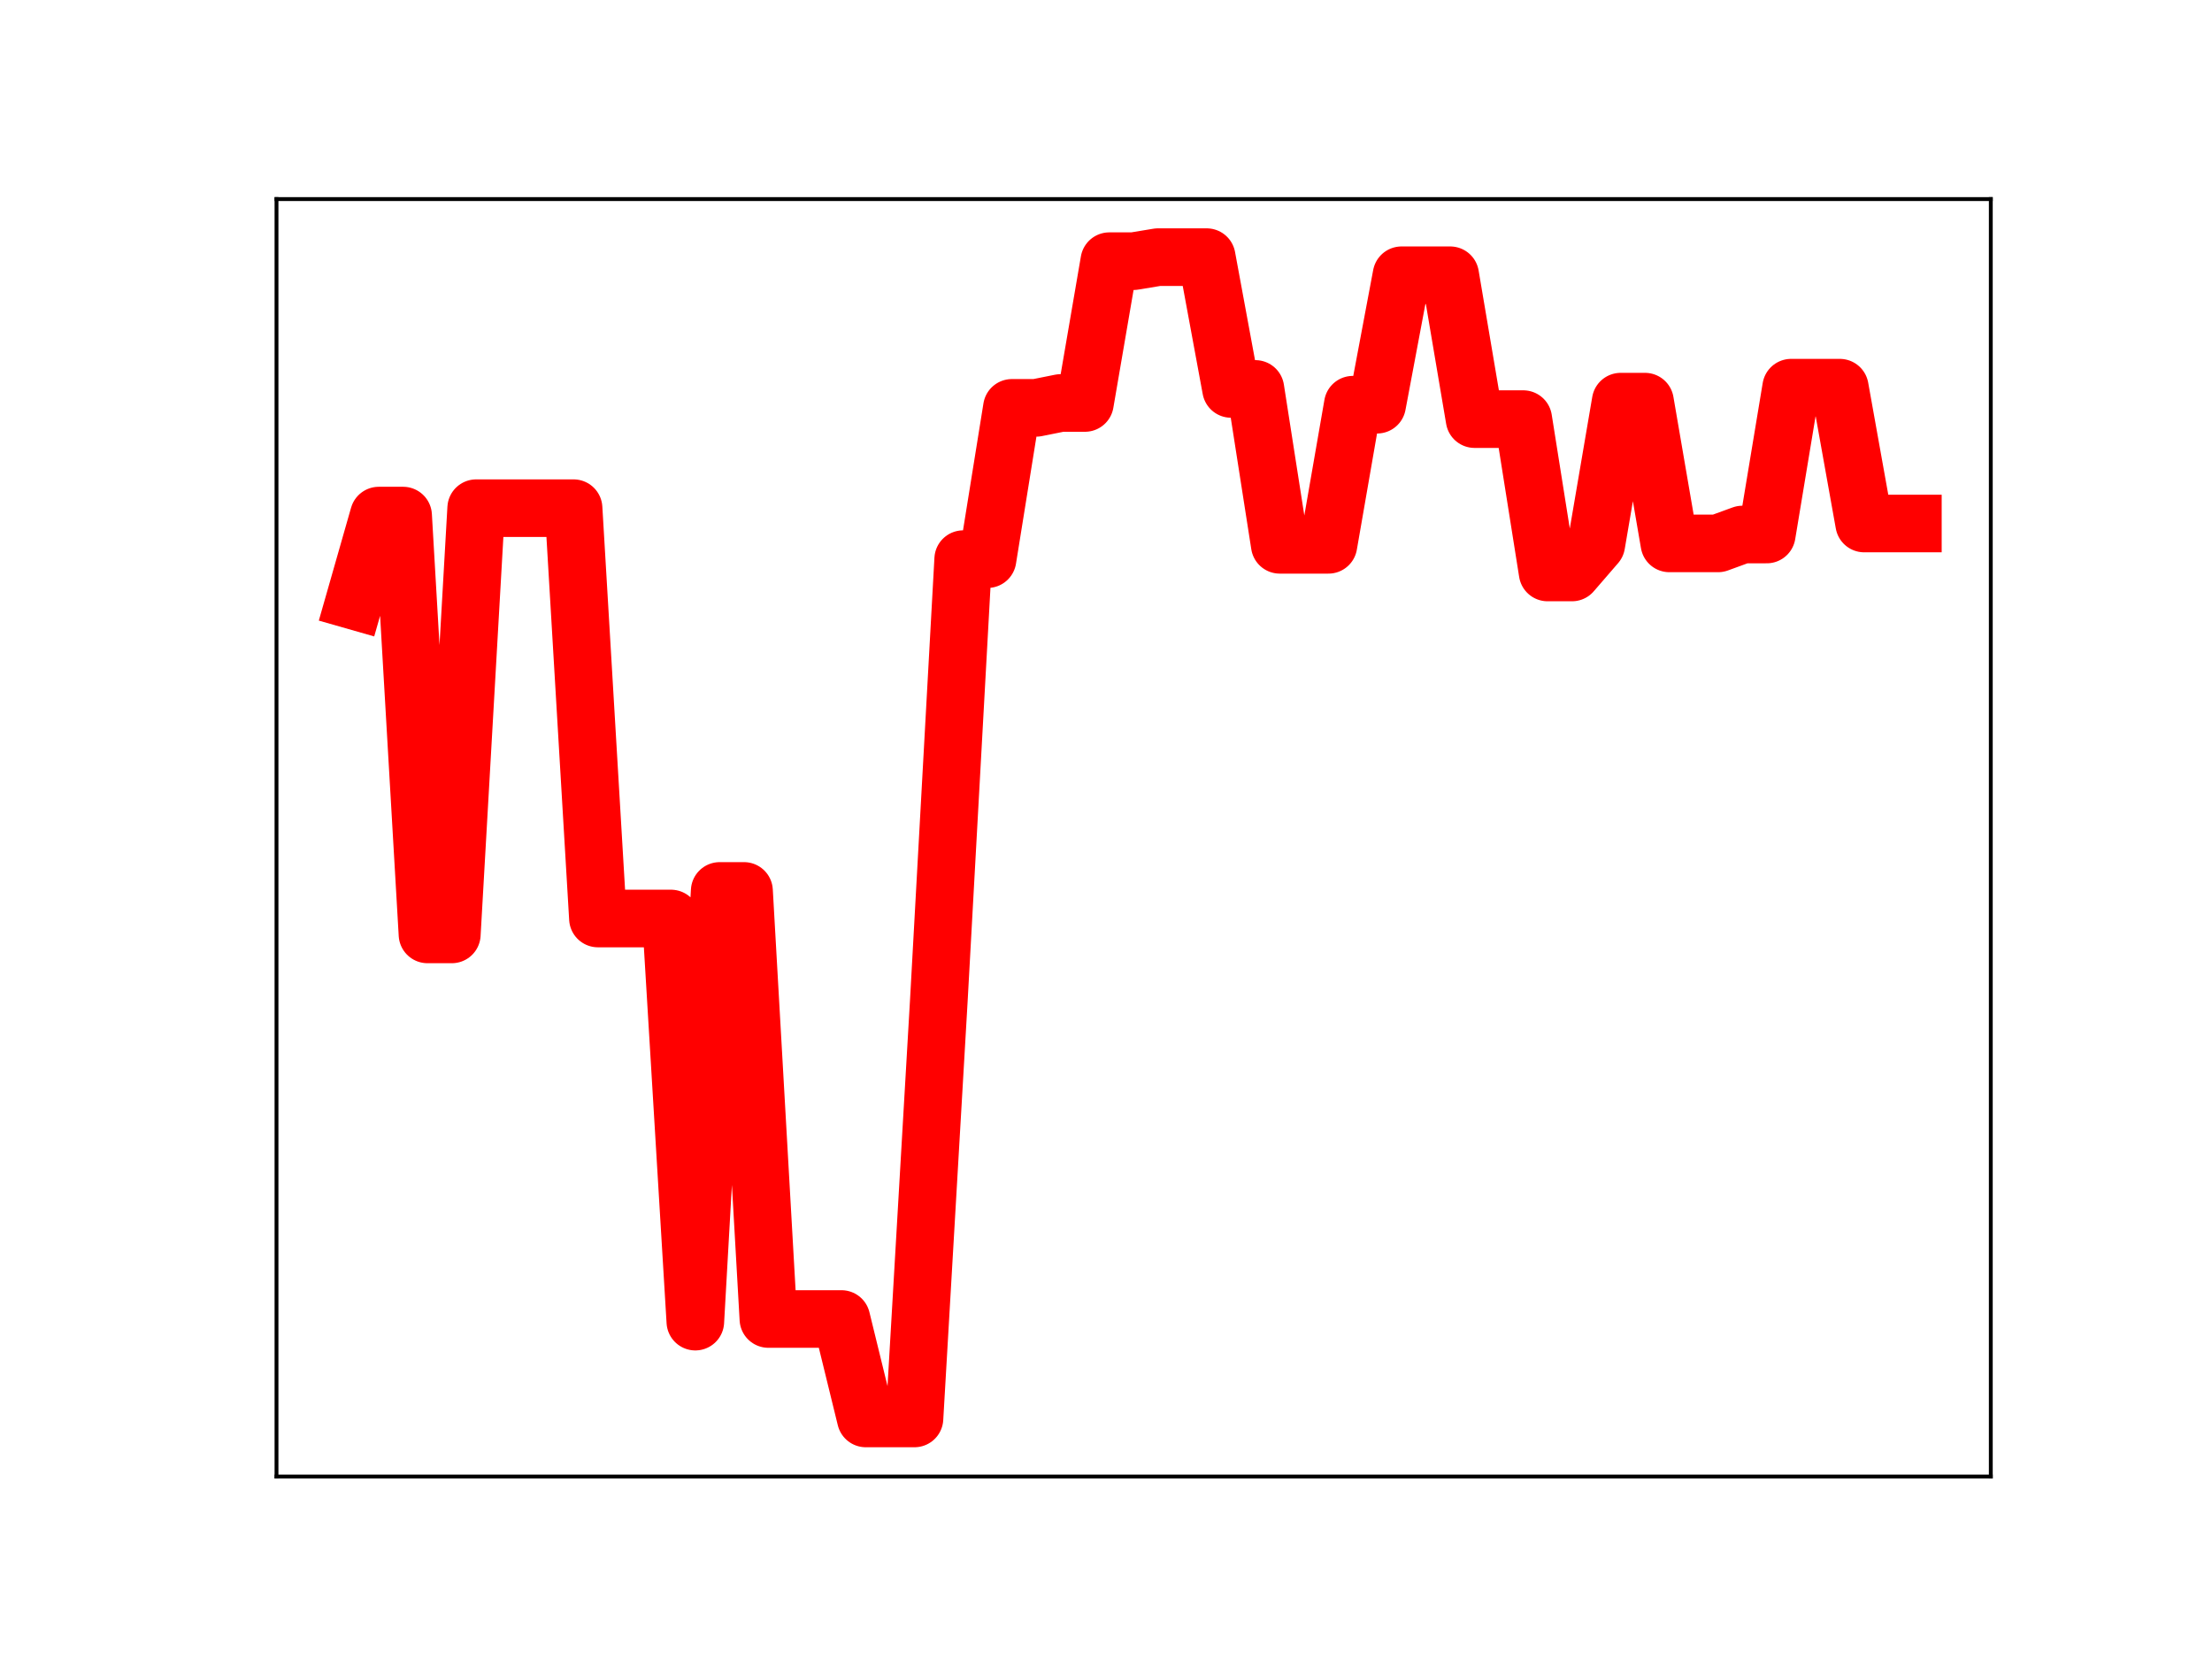 <?xml version="1.0" encoding="utf-8" standalone="no"?>
<!DOCTYPE svg PUBLIC "-//W3C//DTD SVG 1.1//EN"
  "http://www.w3.org/Graphics/SVG/1.1/DTD/svg11.dtd">
<!-- Created with matplotlib (https://matplotlib.org/) -->
<svg height="345.6pt" version="1.1" viewBox="0 0 460.8 345.6" width="460.8pt" xmlns="http://www.w3.org/2000/svg" xmlns:xlink="http://www.w3.org/1999/xlink">
 <defs>
  <style type="text/css">
*{stroke-linecap:butt;stroke-linejoin:round;}
  </style>
 </defs>
 <g id="figure_1">
  <g id="patch_1">
   <path d="M 0 345.6 
L 460.8 345.6 
L 460.8 0 
L 0 0 
z
" style="fill:#ffffff;"/>
  </g>
  <g id="axes_1">
   <g id="patch_2">
    <path d="M 57.6 307.584 
L 414.72 307.584 
L 414.72 41.472 
L 57.6 41.472 
z
" style="fill:#ffffff;"/>
   </g>
   <g id="line2d_1">
    <path clip-path="url(#pd9859e9f4c)" d="M 73.833 125.162 
L 78.905 107.405 
L 83.978 107.405 
L 89.051 194.654 
L 94.124 194.654 
L 99.196 105.864 
L 104.269 105.864 
L 109.342 105.864 
L 114.415 105.864 
L 119.487 105.864 
L 124.56 191.341 
L 129.633 191.341 
L 134.705 191.341 
L 139.778 191.341 
L 144.851 275.32 
L 149.924 185.598 
L 154.996 185.598 
L 160.069 274.771 
L 165.142 274.771 
L 170.215 274.771 
L 175.287 274.771 
L 180.36 295.488 
L 185.433 295.488 
L 190.505 295.488 
L 195.578 208.39 
L 200.651 116.48 
L 205.724 116.48 
L 210.796 84.965 
L 215.869 84.965 
L 220.942 83.947 
L 226.015 83.947 
L 231.087 54.407 
L 236.16 54.407 
L 241.233 53.568 
L 246.305 53.568 
L 251.378 53.568 
L 256.451 81.022 
L 261.524 81.022 
L 266.596 113.496 
L 271.669 113.496 
L 276.742 113.496 
L 281.815 84.306 
L 286.887 84.306 
L 291.96 57.34 
L 297.033 57.34 
L 302.105 57.34 
L 307.178 87.311 
L 312.251 87.311 
L 317.324 87.311 
L 322.396 119.258 
L 327.469 119.258 
L 332.542 113.388 
L 337.615 83.67 
L 342.687 83.67 
L 347.76 113.199 
L 352.833 113.199 
L 357.905 113.199 
L 362.978 111.349 
L 368.051 111.349 
L 373.124 80.76 
L 378.196 80.76 
L 383.269 80.76 
L 388.342 109.057 
L 393.415 109.057 
L 398.487 109.057 
" style="fill:none;stroke:#ff0000;stroke-linecap:square;stroke-width:12;"/>
    <defs>
     <path d="M 0 3 
C 0.796 3 1.559 2.684 2.121 2.121 
C 2.684 1.559 3 0.796 3 0 
C 3 -0.796 2.684 -1.559 2.121 -2.121 
C 1.559 -2.684 0.796 -3 0 -3 
C -0.796 -3 -1.559 -2.684 -2.121 -2.121 
C -2.684 -1.559 -3 -0.796 -3 0 
C -3 0.796 -2.684 1.559 -2.121 2.121 
C -1.559 2.684 -0.796 3 0 3 
z
" id="md2f01a9aac" style="stroke:#ff0000;"/>
    </defs>
    <g clip-path="url(#pd9859e9f4c)">
     <use style="fill:#ff0000;stroke:#ff0000;" x="73.833" xlink:href="#md2f01a9aac" y="125.162"/>
     <use style="fill:#ff0000;stroke:#ff0000;" x="78.905" xlink:href="#md2f01a9aac" y="107.405"/>
     <use style="fill:#ff0000;stroke:#ff0000;" x="83.978" xlink:href="#md2f01a9aac" y="107.405"/>
     <use style="fill:#ff0000;stroke:#ff0000;" x="89.051" xlink:href="#md2f01a9aac" y="194.654"/>
     <use style="fill:#ff0000;stroke:#ff0000;" x="94.124" xlink:href="#md2f01a9aac" y="194.654"/>
     <use style="fill:#ff0000;stroke:#ff0000;" x="99.196" xlink:href="#md2f01a9aac" y="105.864"/>
     <use style="fill:#ff0000;stroke:#ff0000;" x="104.269" xlink:href="#md2f01a9aac" y="105.864"/>
     <use style="fill:#ff0000;stroke:#ff0000;" x="109.342" xlink:href="#md2f01a9aac" y="105.864"/>
     <use style="fill:#ff0000;stroke:#ff0000;" x="114.415" xlink:href="#md2f01a9aac" y="105.864"/>
     <use style="fill:#ff0000;stroke:#ff0000;" x="119.487" xlink:href="#md2f01a9aac" y="105.864"/>
     <use style="fill:#ff0000;stroke:#ff0000;" x="124.56" xlink:href="#md2f01a9aac" y="191.341"/>
     <use style="fill:#ff0000;stroke:#ff0000;" x="129.633" xlink:href="#md2f01a9aac" y="191.341"/>
     <use style="fill:#ff0000;stroke:#ff0000;" x="134.705" xlink:href="#md2f01a9aac" y="191.341"/>
     <use style="fill:#ff0000;stroke:#ff0000;" x="139.778" xlink:href="#md2f01a9aac" y="191.341"/>
     <use style="fill:#ff0000;stroke:#ff0000;" x="144.851" xlink:href="#md2f01a9aac" y="275.32"/>
     <use style="fill:#ff0000;stroke:#ff0000;" x="149.924" xlink:href="#md2f01a9aac" y="185.598"/>
     <use style="fill:#ff0000;stroke:#ff0000;" x="154.996" xlink:href="#md2f01a9aac" y="185.598"/>
     <use style="fill:#ff0000;stroke:#ff0000;" x="160.069" xlink:href="#md2f01a9aac" y="274.771"/>
     <use style="fill:#ff0000;stroke:#ff0000;" x="165.142" xlink:href="#md2f01a9aac" y="274.771"/>
     <use style="fill:#ff0000;stroke:#ff0000;" x="170.215" xlink:href="#md2f01a9aac" y="274.771"/>
     <use style="fill:#ff0000;stroke:#ff0000;" x="175.287" xlink:href="#md2f01a9aac" y="274.771"/>
     <use style="fill:#ff0000;stroke:#ff0000;" x="180.36" xlink:href="#md2f01a9aac" y="295.488"/>
     <use style="fill:#ff0000;stroke:#ff0000;" x="185.433" xlink:href="#md2f01a9aac" y="295.488"/>
     <use style="fill:#ff0000;stroke:#ff0000;" x="190.505" xlink:href="#md2f01a9aac" y="295.488"/>
     <use style="fill:#ff0000;stroke:#ff0000;" x="195.578" xlink:href="#md2f01a9aac" y="208.39"/>
     <use style="fill:#ff0000;stroke:#ff0000;" x="200.651" xlink:href="#md2f01a9aac" y="116.48"/>
     <use style="fill:#ff0000;stroke:#ff0000;" x="205.724" xlink:href="#md2f01a9aac" y="116.48"/>
     <use style="fill:#ff0000;stroke:#ff0000;" x="210.796" xlink:href="#md2f01a9aac" y="84.965"/>
     <use style="fill:#ff0000;stroke:#ff0000;" x="215.869" xlink:href="#md2f01a9aac" y="84.965"/>
     <use style="fill:#ff0000;stroke:#ff0000;" x="220.942" xlink:href="#md2f01a9aac" y="83.947"/>
     <use style="fill:#ff0000;stroke:#ff0000;" x="226.015" xlink:href="#md2f01a9aac" y="83.947"/>
     <use style="fill:#ff0000;stroke:#ff0000;" x="231.087" xlink:href="#md2f01a9aac" y="54.407"/>
     <use style="fill:#ff0000;stroke:#ff0000;" x="236.16" xlink:href="#md2f01a9aac" y="54.407"/>
     <use style="fill:#ff0000;stroke:#ff0000;" x="241.233" xlink:href="#md2f01a9aac" y="53.568"/>
     <use style="fill:#ff0000;stroke:#ff0000;" x="246.305" xlink:href="#md2f01a9aac" y="53.568"/>
     <use style="fill:#ff0000;stroke:#ff0000;" x="251.378" xlink:href="#md2f01a9aac" y="53.568"/>
     <use style="fill:#ff0000;stroke:#ff0000;" x="256.451" xlink:href="#md2f01a9aac" y="81.022"/>
     <use style="fill:#ff0000;stroke:#ff0000;" x="261.524" xlink:href="#md2f01a9aac" y="81.022"/>
     <use style="fill:#ff0000;stroke:#ff0000;" x="266.596" xlink:href="#md2f01a9aac" y="113.496"/>
     <use style="fill:#ff0000;stroke:#ff0000;" x="271.669" xlink:href="#md2f01a9aac" y="113.496"/>
     <use style="fill:#ff0000;stroke:#ff0000;" x="276.742" xlink:href="#md2f01a9aac" y="113.496"/>
     <use style="fill:#ff0000;stroke:#ff0000;" x="281.815" xlink:href="#md2f01a9aac" y="84.306"/>
     <use style="fill:#ff0000;stroke:#ff0000;" x="286.887" xlink:href="#md2f01a9aac" y="84.306"/>
     <use style="fill:#ff0000;stroke:#ff0000;" x="291.96" xlink:href="#md2f01a9aac" y="57.34"/>
     <use style="fill:#ff0000;stroke:#ff0000;" x="297.033" xlink:href="#md2f01a9aac" y="57.34"/>
     <use style="fill:#ff0000;stroke:#ff0000;" x="302.105" xlink:href="#md2f01a9aac" y="57.34"/>
     <use style="fill:#ff0000;stroke:#ff0000;" x="307.178" xlink:href="#md2f01a9aac" y="87.311"/>
     <use style="fill:#ff0000;stroke:#ff0000;" x="312.251" xlink:href="#md2f01a9aac" y="87.311"/>
     <use style="fill:#ff0000;stroke:#ff0000;" x="317.324" xlink:href="#md2f01a9aac" y="87.311"/>
     <use style="fill:#ff0000;stroke:#ff0000;" x="322.396" xlink:href="#md2f01a9aac" y="119.258"/>
     <use style="fill:#ff0000;stroke:#ff0000;" x="327.469" xlink:href="#md2f01a9aac" y="119.258"/>
     <use style="fill:#ff0000;stroke:#ff0000;" x="332.542" xlink:href="#md2f01a9aac" y="113.388"/>
     <use style="fill:#ff0000;stroke:#ff0000;" x="337.615" xlink:href="#md2f01a9aac" y="83.67"/>
     <use style="fill:#ff0000;stroke:#ff0000;" x="342.687" xlink:href="#md2f01a9aac" y="83.67"/>
     <use style="fill:#ff0000;stroke:#ff0000;" x="347.76" xlink:href="#md2f01a9aac" y="113.199"/>
     <use style="fill:#ff0000;stroke:#ff0000;" x="352.833" xlink:href="#md2f01a9aac" y="113.199"/>
     <use style="fill:#ff0000;stroke:#ff0000;" x="357.905" xlink:href="#md2f01a9aac" y="113.199"/>
     <use style="fill:#ff0000;stroke:#ff0000;" x="362.978" xlink:href="#md2f01a9aac" y="111.349"/>
     <use style="fill:#ff0000;stroke:#ff0000;" x="368.051" xlink:href="#md2f01a9aac" y="111.349"/>
     <use style="fill:#ff0000;stroke:#ff0000;" x="373.124" xlink:href="#md2f01a9aac" y="80.76"/>
     <use style="fill:#ff0000;stroke:#ff0000;" x="378.196" xlink:href="#md2f01a9aac" y="80.76"/>
     <use style="fill:#ff0000;stroke:#ff0000;" x="383.269" xlink:href="#md2f01a9aac" y="80.76"/>
     <use style="fill:#ff0000;stroke:#ff0000;" x="388.342" xlink:href="#md2f01a9aac" y="109.057"/>
     <use style="fill:#ff0000;stroke:#ff0000;" x="393.415" xlink:href="#md2f01a9aac" y="109.057"/>
     <use style="fill:#ff0000;stroke:#ff0000;" x="398.487" xlink:href="#md2f01a9aac" y="109.057"/>
    </g>
   </g>
   <g id="patch_3">
    <path d="M 57.6 307.584 
L 57.6 41.472 
" style="fill:none;stroke:#000000;stroke-linecap:square;stroke-linejoin:miter;stroke-width:0.8;"/>
   </g>
   <g id="patch_4">
    <path d="M 414.72 307.584 
L 414.72 41.472 
" style="fill:none;stroke:#000000;stroke-linecap:square;stroke-linejoin:miter;stroke-width:0.8;"/>
   </g>
   <g id="patch_5">
    <path d="M 57.6 307.584 
L 414.72 307.584 
" style="fill:none;stroke:#000000;stroke-linecap:square;stroke-linejoin:miter;stroke-width:0.8;"/>
   </g>
   <g id="patch_6">
    <path d="M 57.6 41.472 
L 414.72 41.472 
" style="fill:none;stroke:#000000;stroke-linecap:square;stroke-linejoin:miter;stroke-width:0.8;"/>
   </g>
  </g>
 </g>
 <defs>
  <clipPath id="pd9859e9f4c">
   <rect height="266.112" width="357.12" x="57.6" y="41.472"/>
  </clipPath>
 </defs>
</svg>
